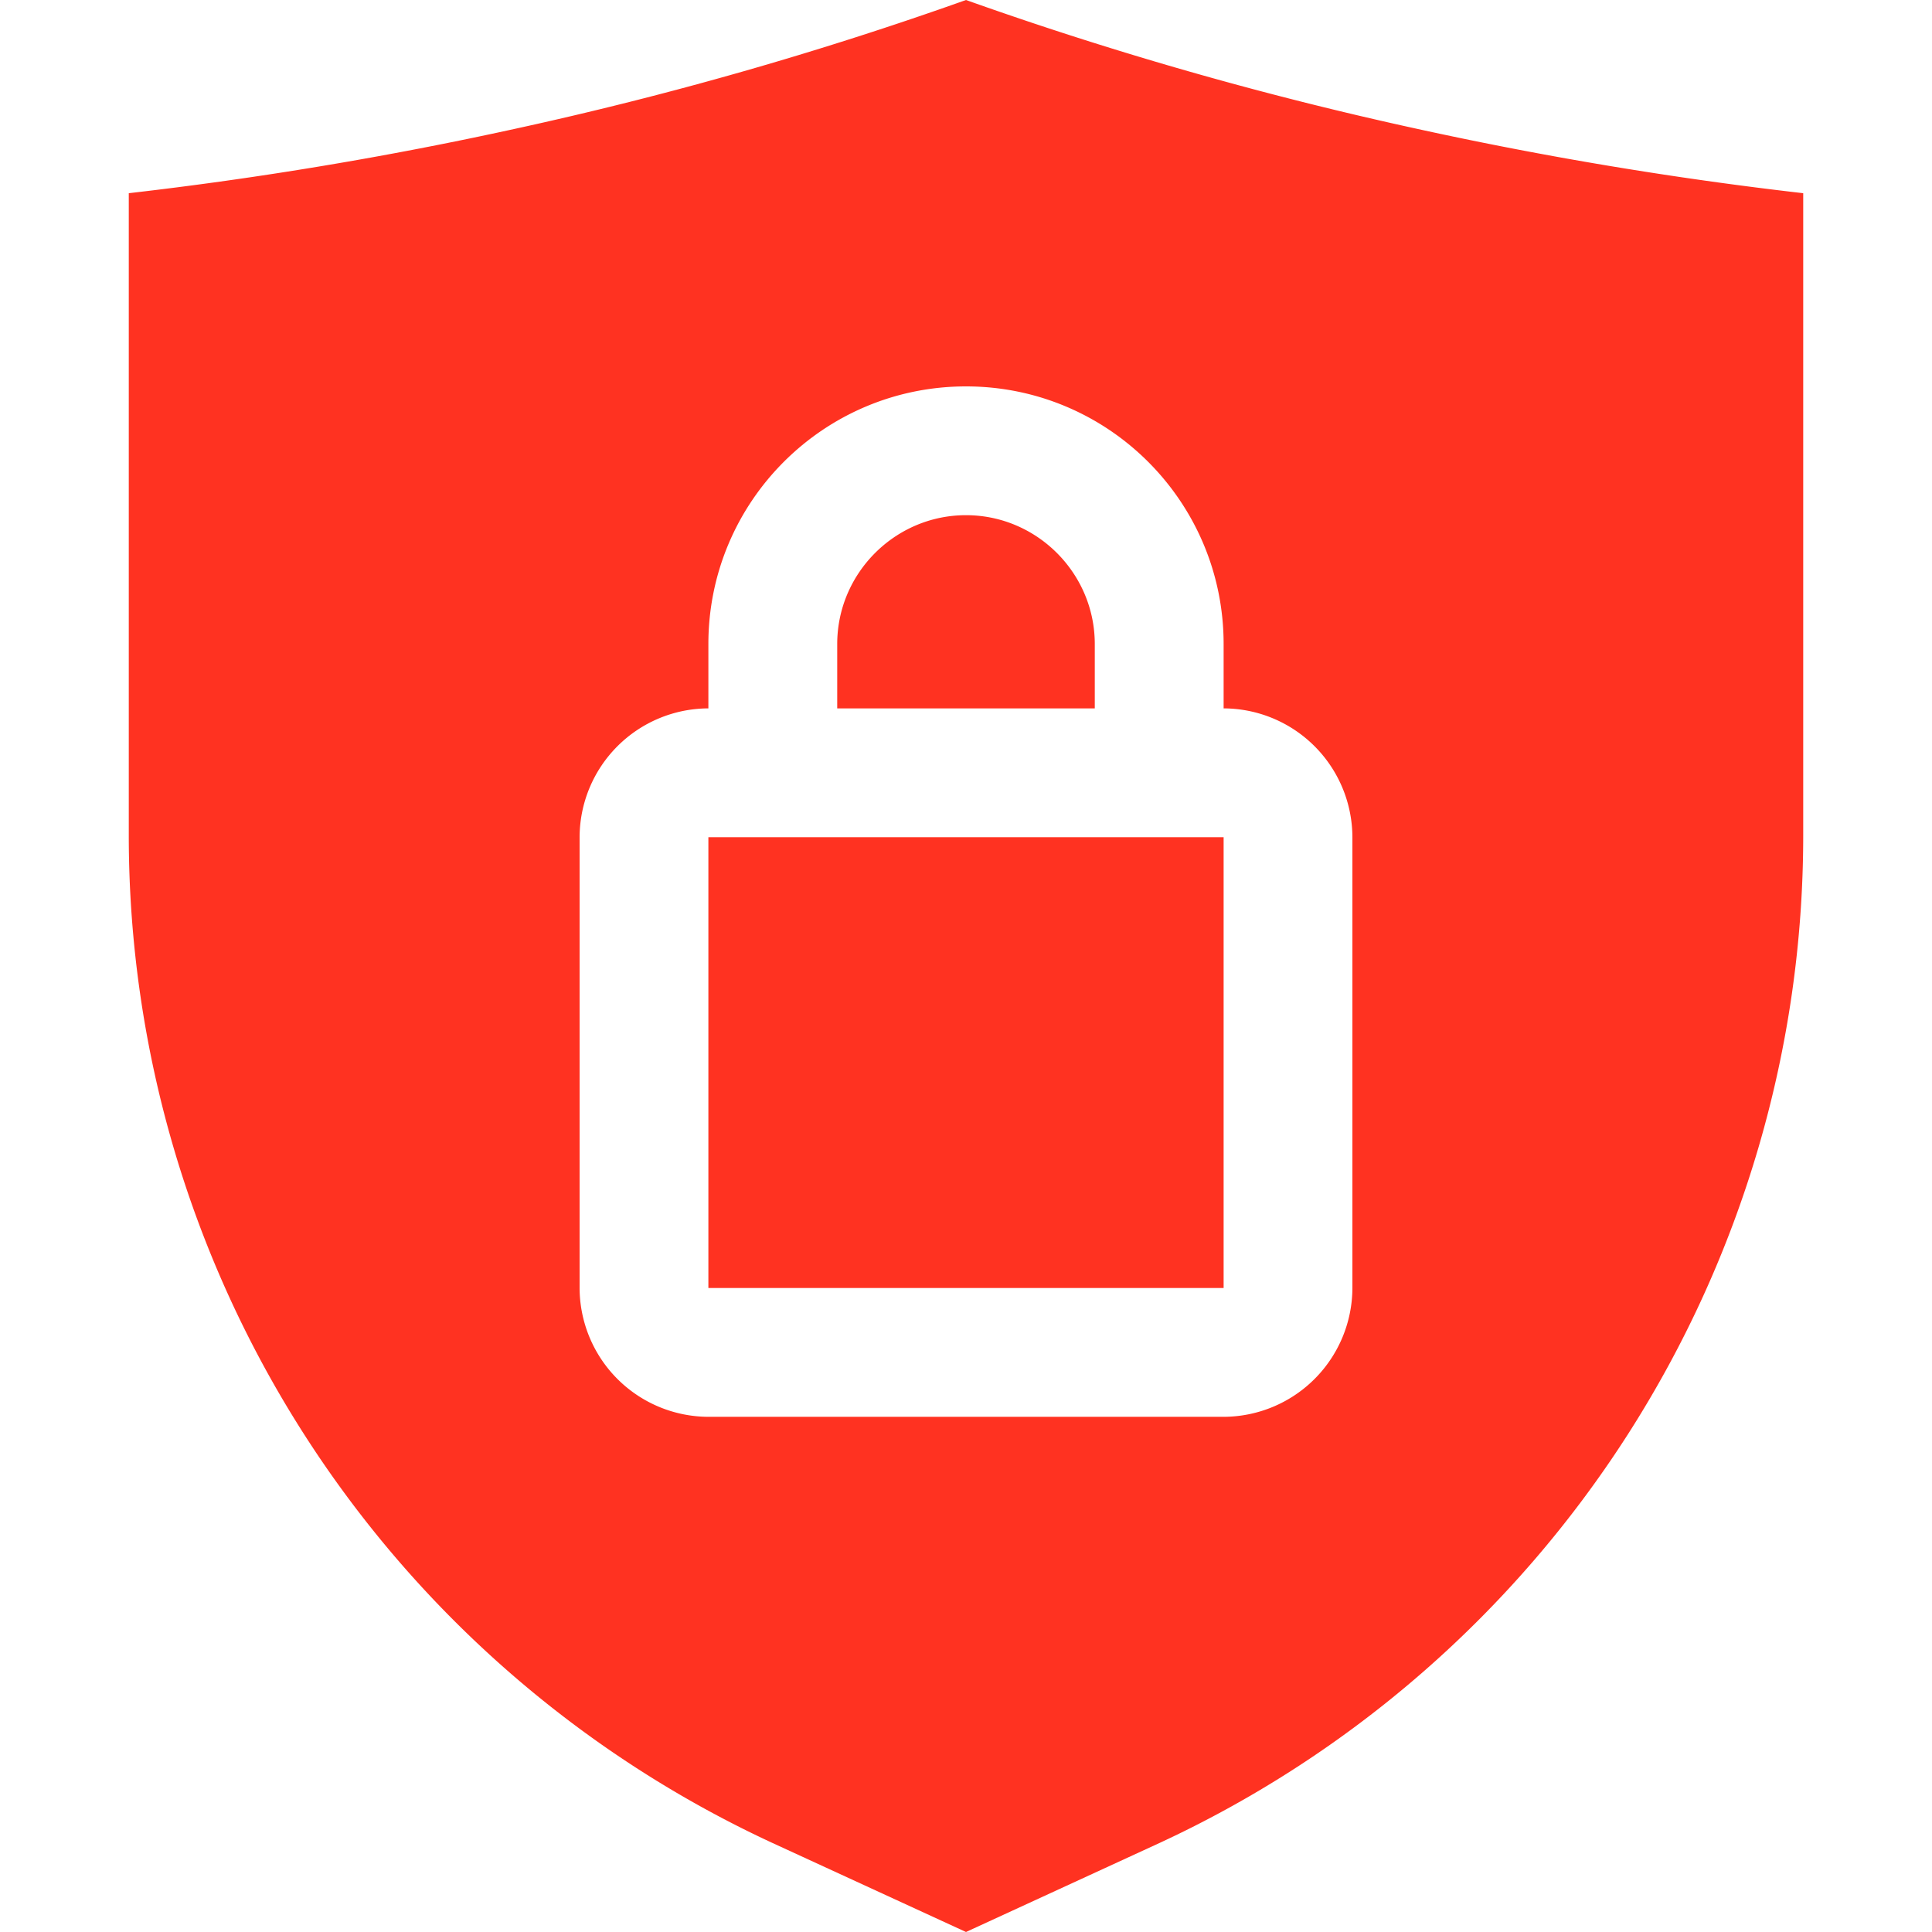 <svg xmlns="http://www.w3.org/2000/svg" version="1.1" xmlns:xlink="http://www.w3.org/1999/xlink" width="512" height="512" x="0" y="0" viewBox="0 0 32 32" style="enable-background:new 0 0 512 512" xml:space="preserve" class=""><g><path d="M11.733 13.867v7.466h8.534v-7.466zM23.467 2.133A61.163 61.163 0 0 1 16 0a61.163 61.163 0 0 1-7.467 2.133 63.977 63.977 0 0 1-6.4 1.067v10.645A18.39 18.39 0 0 0 12.8 30.528L16 32l3.2-1.472a18.39 18.39 0 0 0 10.667-16.683V3.2a63.957 63.957 0 0 1-6.4-1.067zm-1.067 19.2a2.14 2.14 0 0 1-2.133 2.134h-8.534A2.14 2.14 0 0 1 9.6 21.333v-7.466a2.14 2.14 0 0 1 2.133-2.134v-1.066c0-2.358 1.91-4.267 4.267-4.267s4.267 1.91 4.267 4.267v1.066a2.14 2.14 0 0 1 2.133 2.134zm-10.667-7.466v7.466h8.534v-7.466zm6.4-3.2c0-1.174-.96-2.134-2.133-2.134s-2.133.96-2.133 2.134v1.066h4.266v-1.066z" fill="#ff3221" opacity="1" data-original="#000000" class=""></path></g></svg>